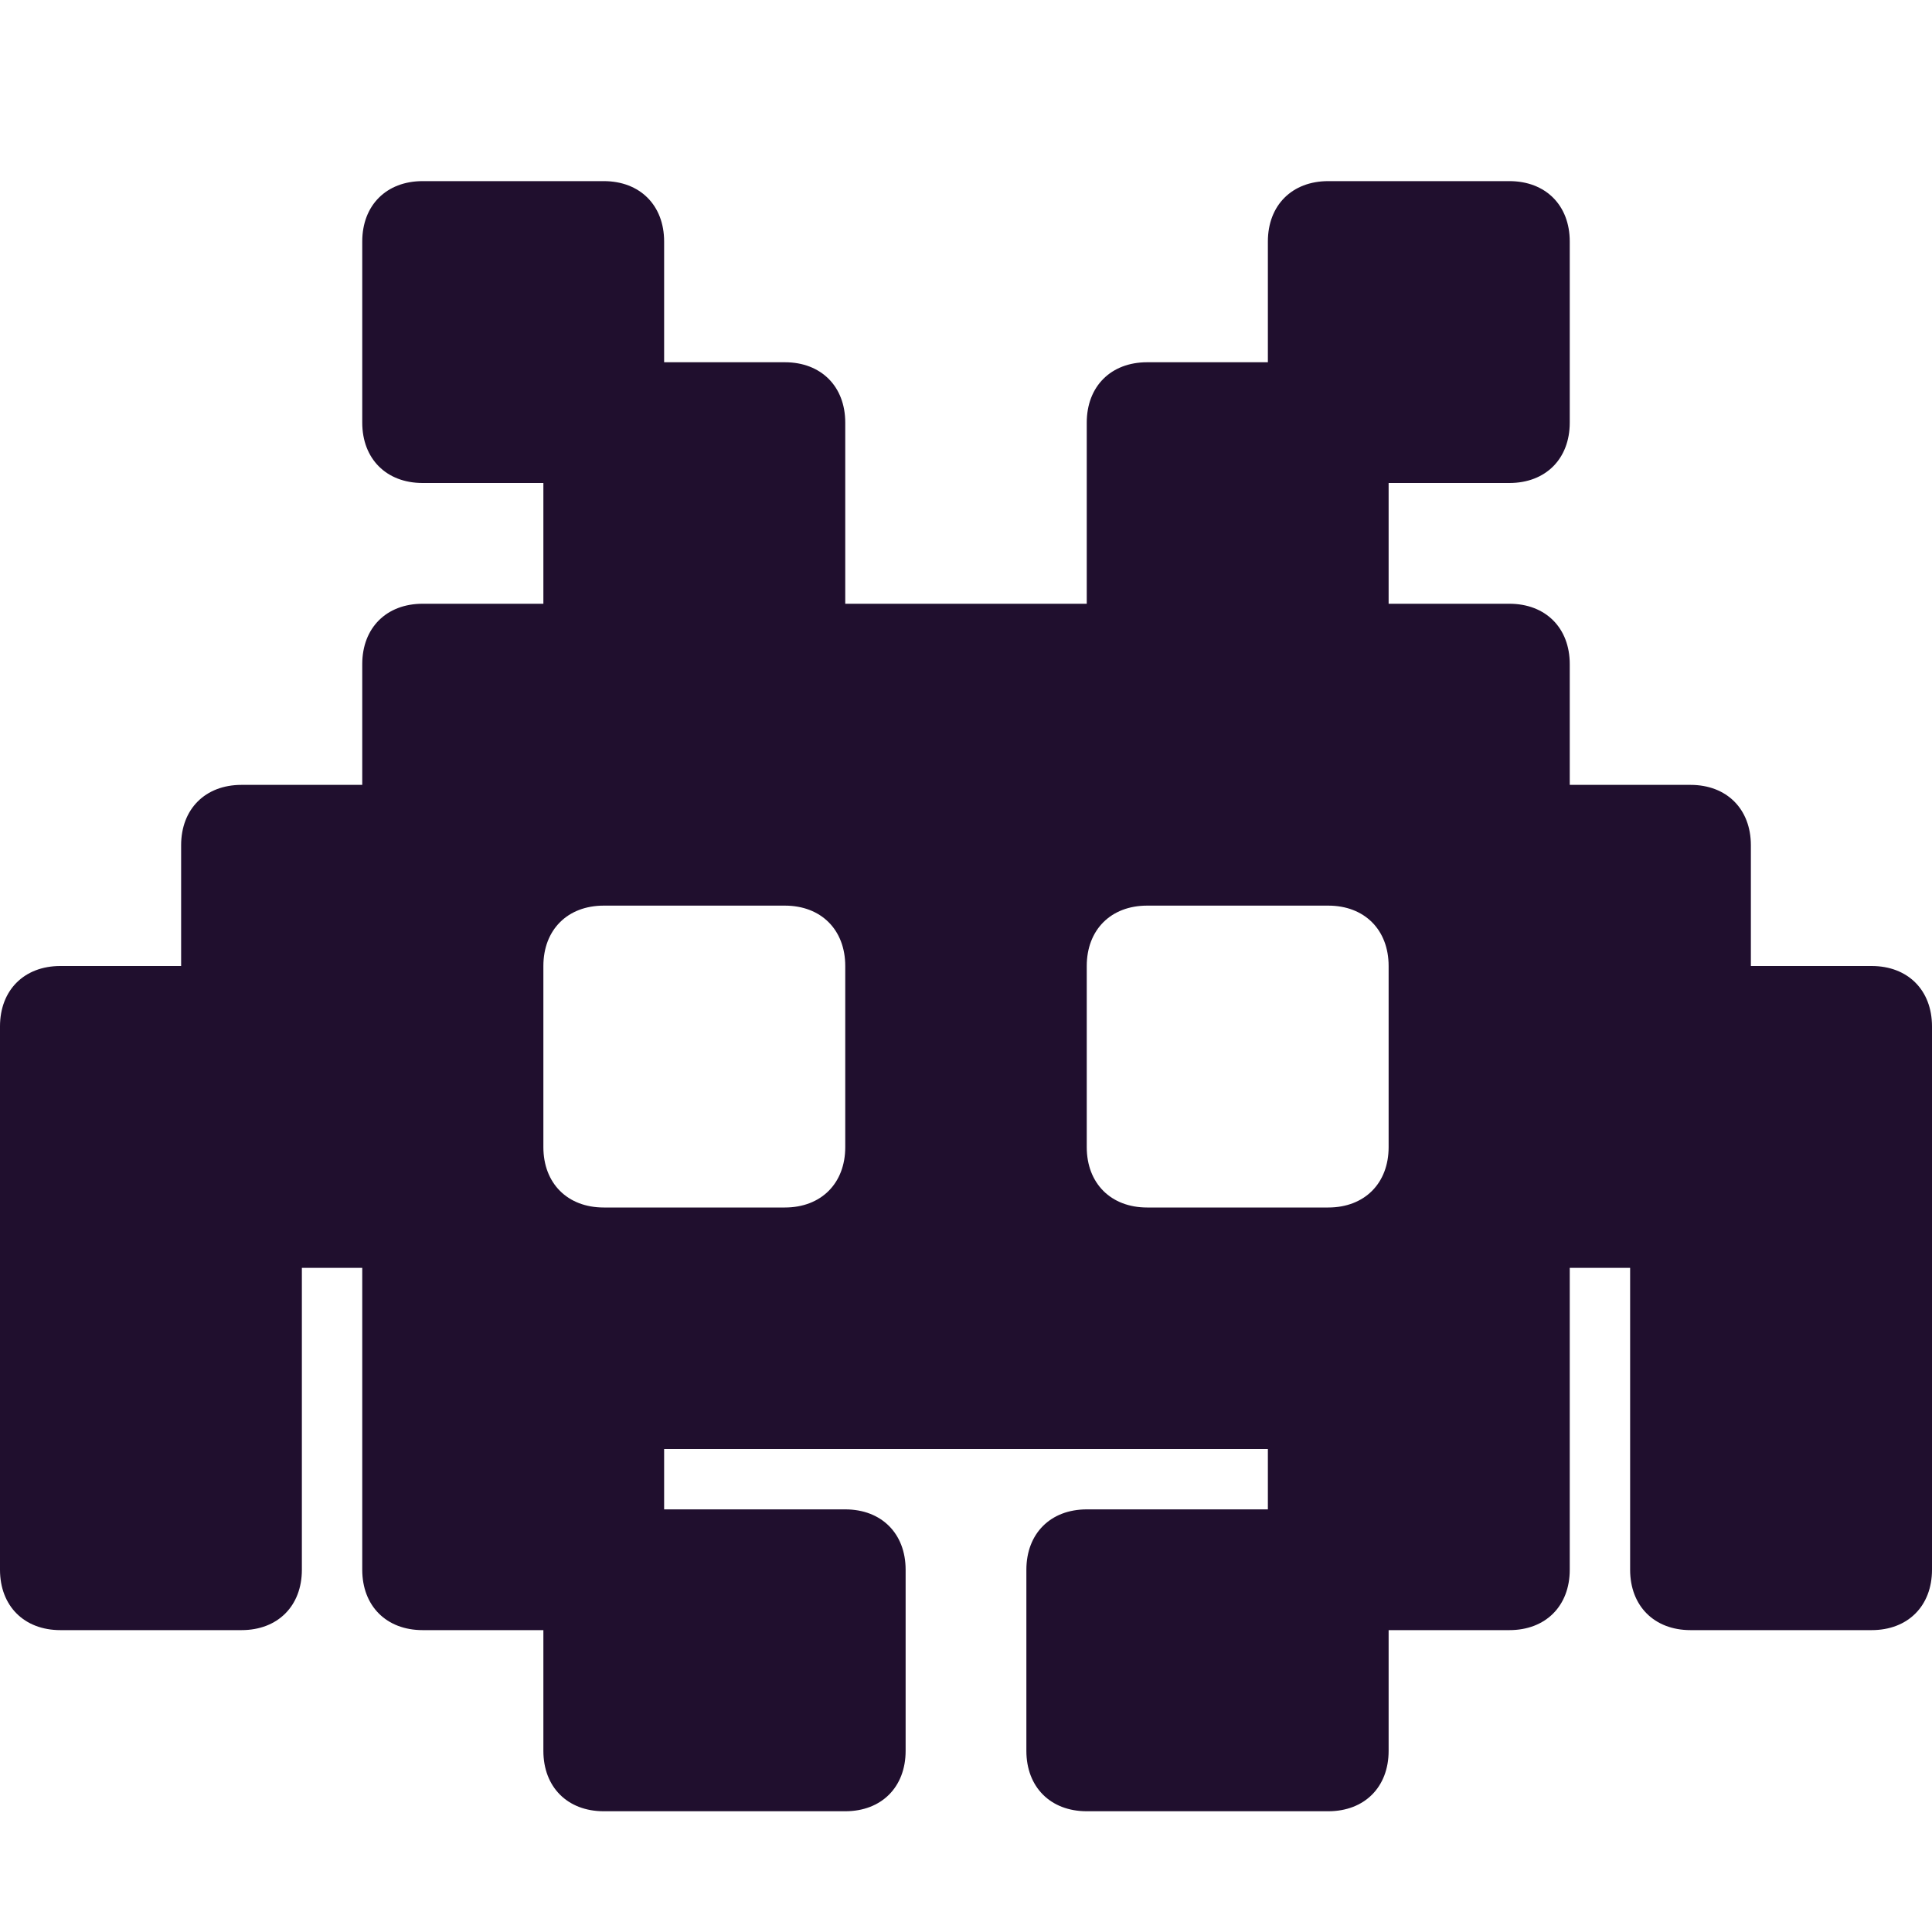 <svg width="32" height="32" viewBox="0 0 32 32" fill="none" xmlns="http://www.w3.org/2000/svg">
<path d="M31 16H29V14C29 13.4 28.6 13 28 13H26V11C26 10.4 25.6 10 25 10H23V8H25C25.6 8 26 7.6 26 7V4C26 3.4 25.6 3 25 3H22C21.4 3 21 3.4 21 4V6H19C18.4 6 18 6.4 18 7V10H14V7C14 6.4 13.6 6 13 6H11V4C11 3.4 10.6 3 10 3H7C6.4 3 6 3.4 6 4V7C6 7.6 6.4 8 7 8H9V10H7C6.4 10 6 10.4 6 11V13H4C3.4 13 3 13.4 3 14V16H1C0.4 16 0 16.4 0 17V26C0 26.6 0.4 27 1 27H4C4.6 27 5 26.6 5 26V21H6V26C6 26.6 6.4 27 7 27H9V29C9 29.6 9.4 30 10 30H14C14.6 30 15 29.6 15 29V26C15 25.4 14.6 25 14 25H11V24H21V25H18C17.4 25 17 25.4 17 26V29C17 29.6 17.4 30 18 30H22C22.6 30 23 29.6 23 29V27H25C25.6 27 26 26.6 26 26V21H27V26C27 26.6 27.4 27 28 27H31C31.6 27 32 26.6 32 26V17C32 16.4 31.6 16 31 16ZM14 19C14 19.6 13.6 20 13 20H10C9.4 20 9 19.6 9 19V16C9 15.4 9.4 15 10 15H13C13.6 15 14 15.4 14 16V19ZM23 19C23 19.6 22.6 20 22 20H19C18.4 20 18 19.6 18 19V16C18 15.4 18.4 15 19 15H22C22.6 15 23 15.4 23 16V19Z" fill="#200F2E"/>
</svg>
